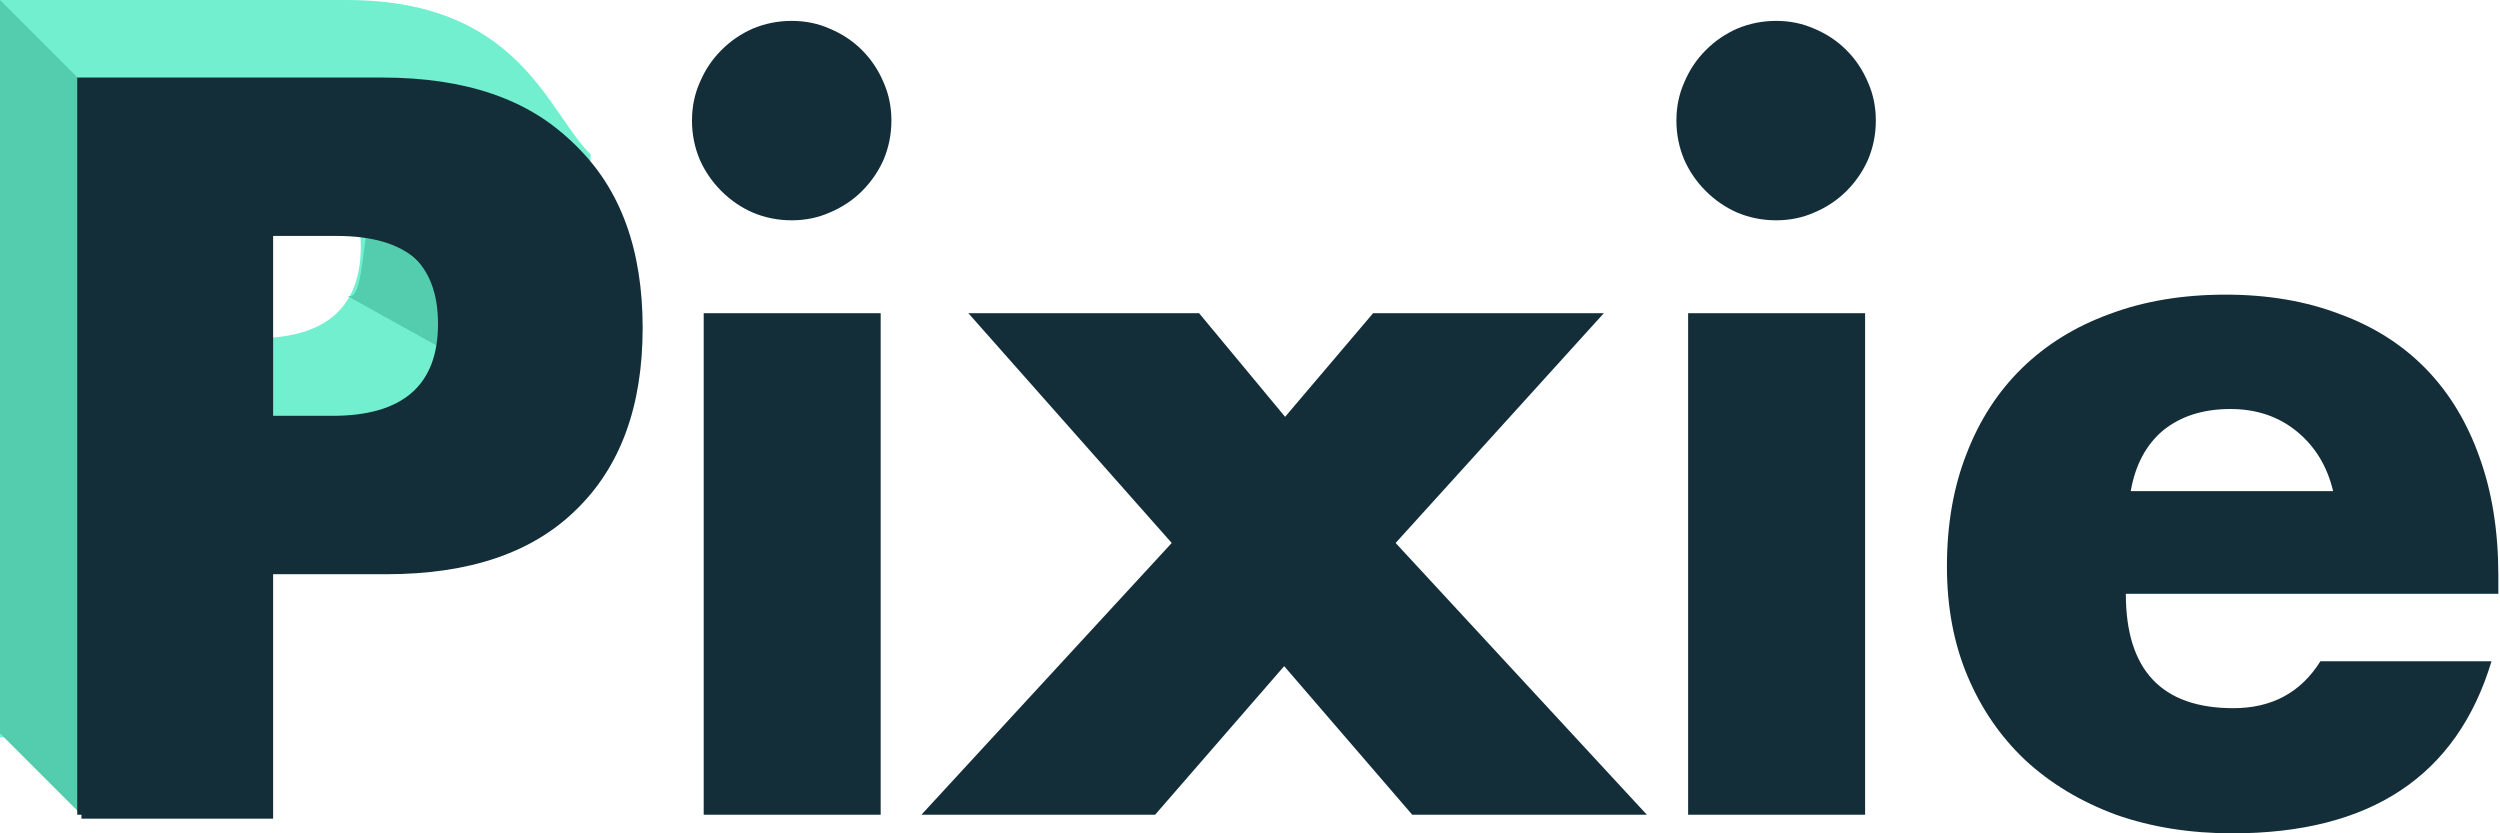 <svg width="48" height="16" viewBox="0 0 48 16" fill="none" xmlns="http://www.w3.org/2000/svg">
<path d="M3.679 6.495H4.899C6.251 6.495 6.927 5.907 6.927 4.731C6.927 3.554 6.251 2.966 4.899 2.966H3.679V6.495ZM3.679 14.154H0V0H6.648C9.973 0 10.503 2.14 11.341 2.966C11.341 3.911 10.775 3.229 10.775 4.731C10.775 6.232 10.35 7.396 9.499 8.222C8.66 9.048 7.446 9.461 5.857 9.461H3.679V14.154Z" fill="#71EFCE"/>
<path d="M8.408 6.648L6.648 5.671C7.235 5.997 6.648 2.151 8.408 2.933C9.324 3.34 8.604 6.388 8.408 6.648Z" fill="#53CDAD"/>
<path d="M5.244 8.059H6.464C7.815 8.059 8.491 7.471 8.491 6.295C8.491 5.119 7.815 4.53 6.464 4.53H5.244V8.059ZM5.244 15.718H1.564V1.564H7.421C9.011 1.564 10.225 1.977 11.063 2.803C11.914 3.629 12.339 4.793 12.339 6.295C12.339 7.797 11.914 8.96 11.063 9.786C10.225 10.612 9.011 11.025 7.421 11.025H5.244V15.718Z" fill="#132E38"/>
<path d="M1.564 1.564L0 0V14.079L1.564 15.643V1.564Z" fill="#53CDAD"/>
<path d="M5.162 7.984H6.383C7.734 7.984 8.41 7.396 8.41 6.22C8.41 5.043 7.734 4.455 6.383 4.455H5.162V7.984ZM5.162 15.643H1.483V1.489H7.34C8.929 1.489 10.143 1.902 10.982 2.728C11.833 3.554 12.258 4.718 12.258 6.22C12.258 7.722 11.833 8.885 10.982 9.711C10.143 10.537 8.929 10.95 7.34 10.95H5.162V15.643Z" fill="#132E38"/>
<path d="M16.909 6.013V15.643H13.511V6.013H16.909ZM13.286 2.315C13.286 2.052 13.336 1.808 13.436 1.583C13.536 1.345 13.674 1.139 13.849 0.964C14.024 0.788 14.224 0.651 14.45 0.551C14.687 0.451 14.938 0.401 15.2 0.401C15.463 0.401 15.707 0.451 15.932 0.551C16.17 0.651 16.377 0.788 16.552 0.964C16.727 1.139 16.865 1.345 16.965 1.583C17.065 1.808 17.115 2.052 17.115 2.315C17.115 2.578 17.065 2.828 16.965 3.066C16.865 3.291 16.727 3.492 16.552 3.667C16.377 3.842 16.17 3.98 15.932 4.08C15.707 4.18 15.463 4.23 15.2 4.23C14.938 4.23 14.687 4.18 14.45 4.08C14.224 3.98 14.024 3.842 13.849 3.667C13.674 3.492 13.536 3.291 13.436 3.066C13.336 2.828 13.286 2.578 13.286 2.315Z" fill="#132E38"/>
<path d="M22.497 10.425L18.592 6.013H23.022L24.674 8.003L26.364 6.013H30.794L26.796 10.425L31.62 15.643H27.115L24.656 12.79L22.178 15.643H17.691L22.497 10.425Z" fill="#132E38"/>
<path d="M35.81 6.013V15.643H32.412V6.013H35.81ZM32.187 2.315C32.187 2.052 32.237 1.808 32.337 1.583C32.437 1.345 32.575 1.139 32.75 0.964C32.925 0.788 33.125 0.651 33.351 0.551C33.588 0.451 33.839 0.401 34.101 0.401C34.364 0.401 34.608 0.451 34.834 0.551C35.071 0.651 35.278 0.788 35.453 0.964C35.628 1.139 35.766 1.345 35.866 1.583C35.966 1.808 36.016 2.052 36.016 2.315C36.016 2.578 35.966 2.828 35.866 3.066C35.766 3.291 35.628 3.492 35.453 3.667C35.278 3.842 35.071 3.98 34.834 4.08C34.608 4.18 34.364 4.23 34.101 4.23C33.839 4.23 33.588 4.18 33.351 4.08C33.125 3.98 32.925 3.842 32.75 3.667C32.575 3.492 32.437 3.291 32.337 3.066C32.237 2.828 32.187 2.578 32.187 2.315Z" fill="#132E38"/>
<path d="M44.796 9.43C44.683 8.954 44.452 8.573 44.101 8.285C43.751 7.997 43.325 7.853 42.825 7.853C42.299 7.853 41.867 7.991 41.529 8.266C41.204 8.541 40.997 8.929 40.91 9.43H44.796ZM40.816 11.401C40.816 12.865 41.504 13.597 42.881 13.597C43.619 13.597 44.176 13.297 44.552 12.696H47.837C47.173 14.899 45.515 16 42.862 16C42.049 16 41.304 15.881 40.628 15.643C39.952 15.393 39.37 15.043 38.882 14.592C38.407 14.142 38.038 13.604 37.775 12.978C37.512 12.352 37.381 11.651 37.381 10.875C37.381 10.074 37.506 9.355 37.756 8.717C38.006 8.066 38.363 7.515 38.826 7.065C39.289 6.614 39.846 6.27 40.497 6.032C41.16 5.782 41.905 5.657 42.731 5.657C43.544 5.657 44.276 5.782 44.927 6.032C45.578 6.27 46.128 6.62 46.579 7.083C47.029 7.546 47.374 8.116 47.611 8.792C47.849 9.455 47.968 10.206 47.968 11.044V11.401H40.816Z" fill="#132E38"/>
</svg>

